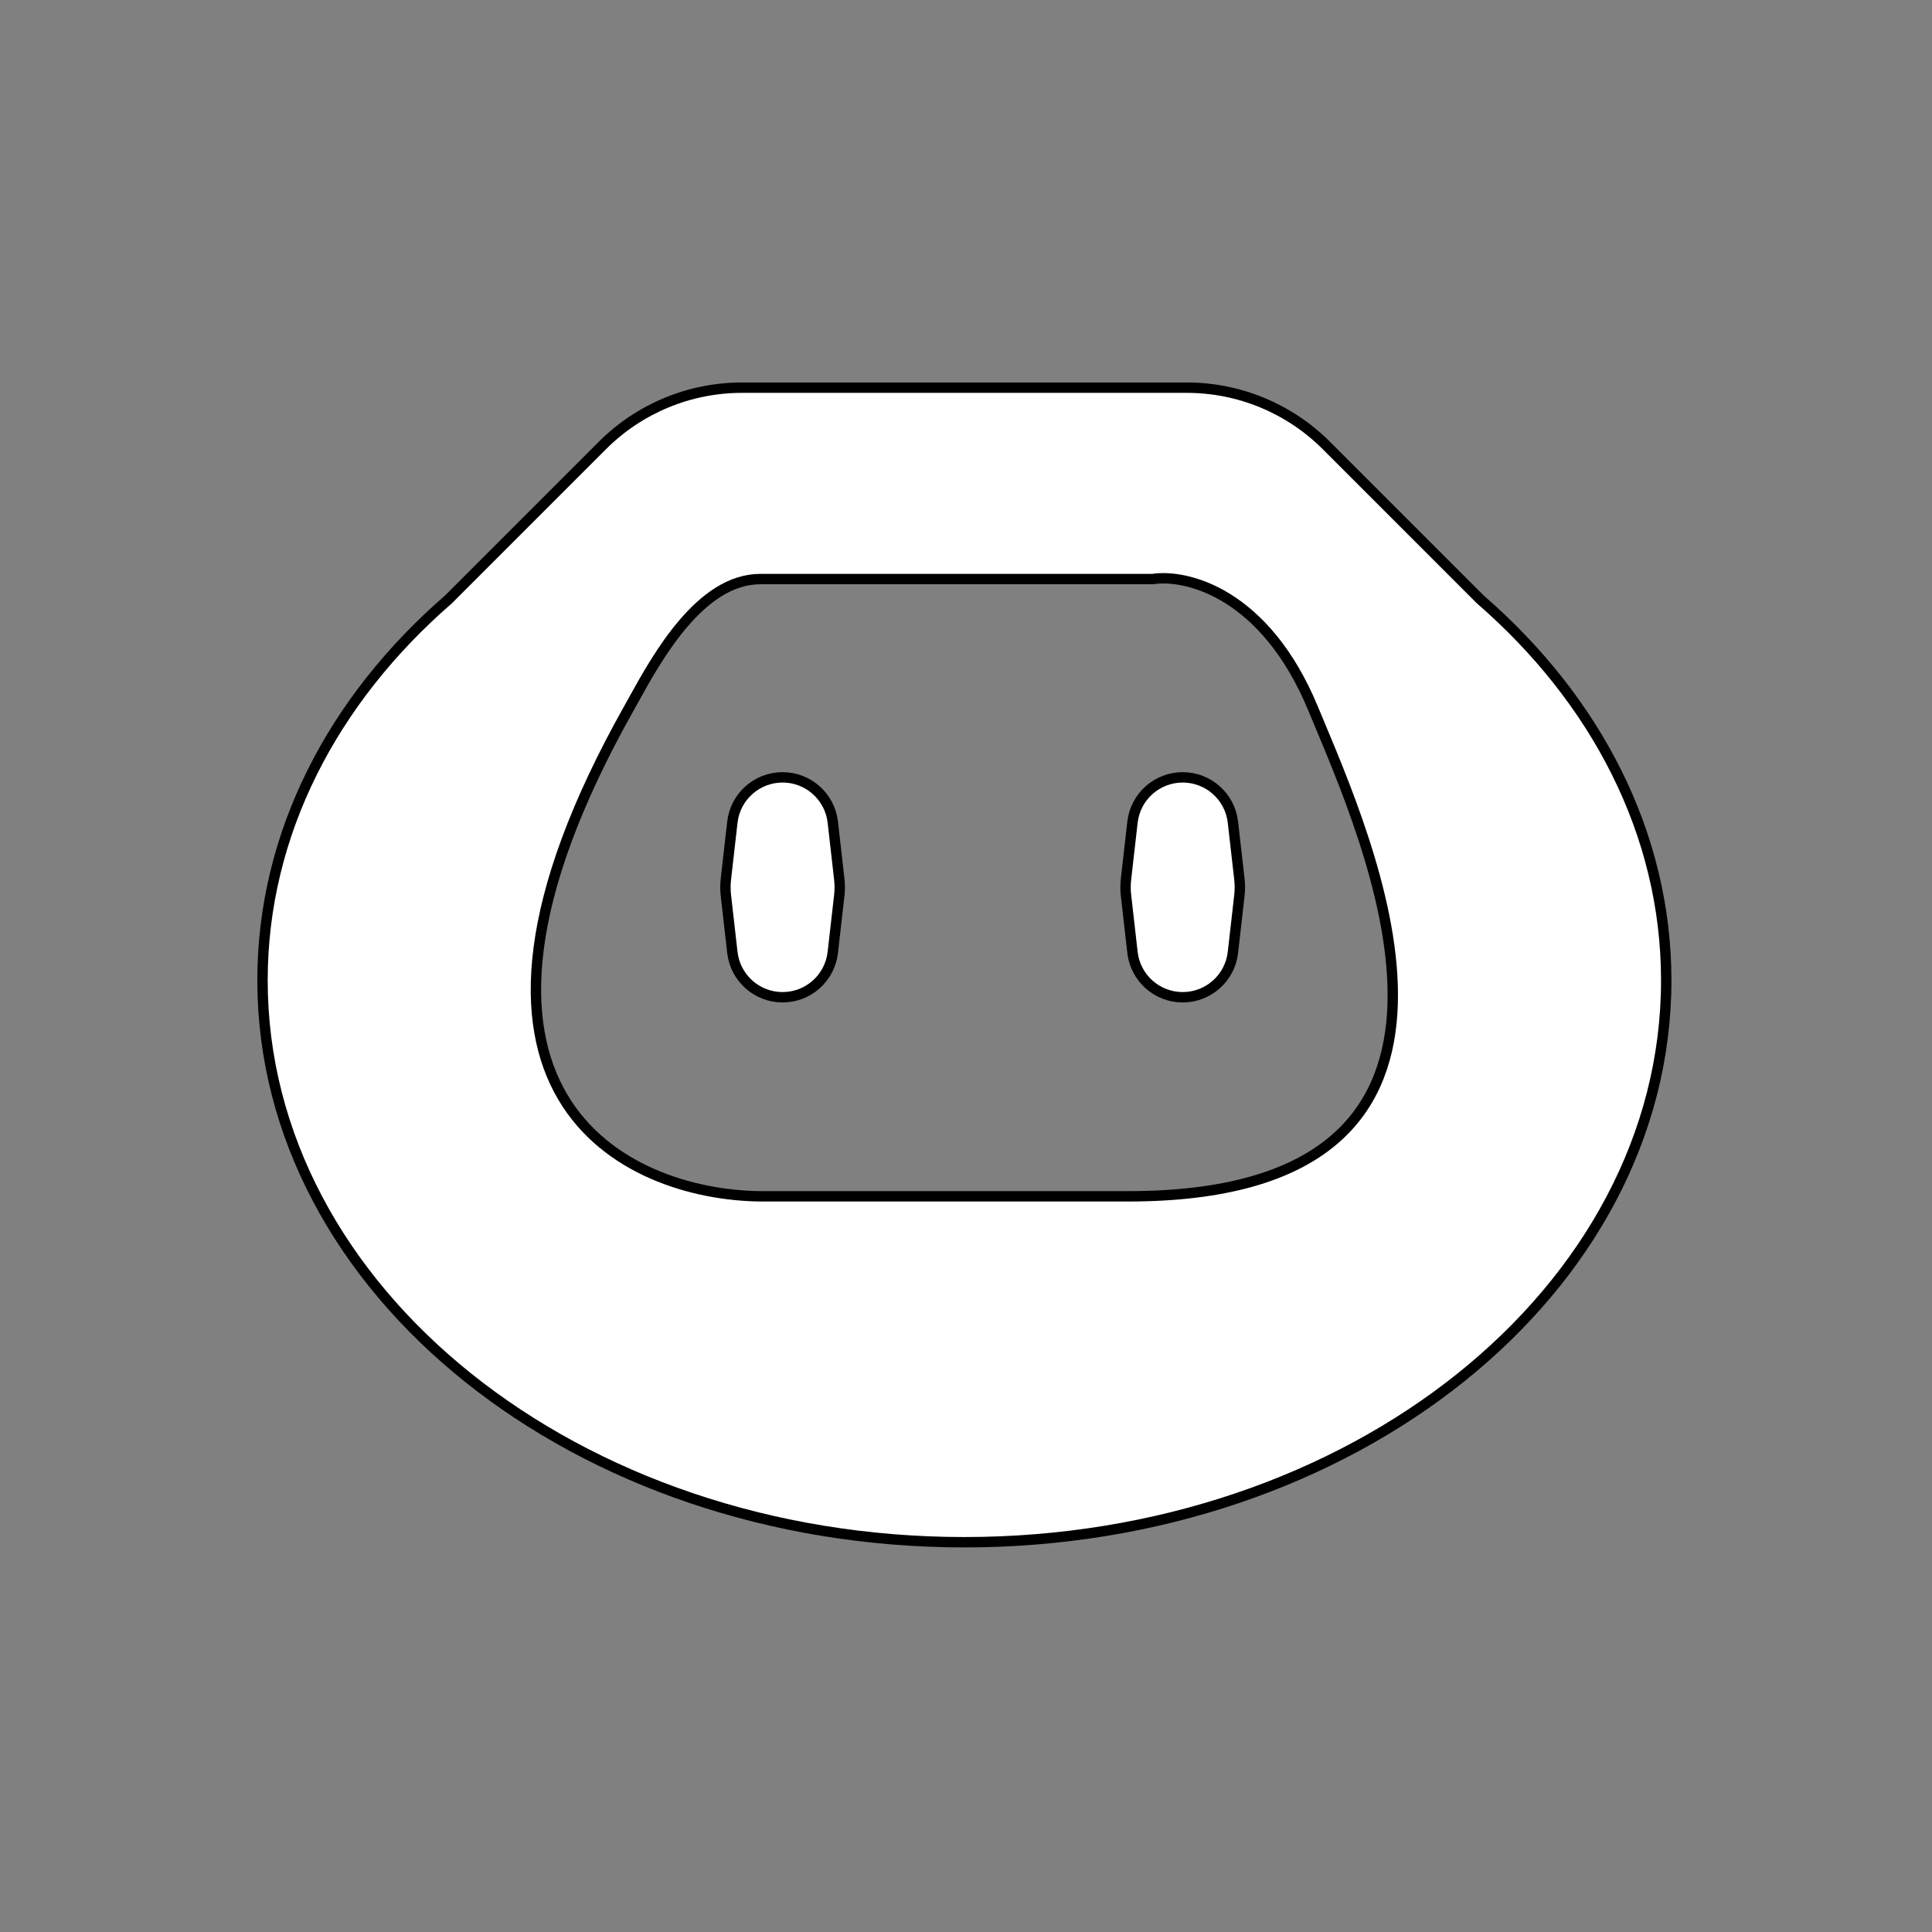 <svg width="24" height="24" xmlns="http://www.w3.org/2000/svg">

 <rect width="100%" height="100%" fill="#808080" stroke="none"/>

 <g>
  <title>background</title>
  <rect fill="none" id="canvas_background" height="402" width="582" y="-1" x="-1"/>
 </g>
 <g>
  <title>Layer 1</title>
  <g stroke="null" id="svg_43">
   <g stroke="null" transform="matrix(0.129,0,0,0.129,5.082,7.561) " id="svg_38">
    <path stroke="null" fill="white" d="m18.614,-15.716l-14.835,14.835c-11.109,9.642 -17.896,22.524 -17.896,36.675c0,29.882 30.26,54.106 67.587,54.106c37.328,0 67.588,-24.224 67.588,-54.106c0,-14.151 -6.787,-27.034 -17.896,-36.675l-14.835,-14.835c-3.563,-3.563 -8.396,-5.565 -13.435,-5.565l-42.843,0c-5.039,0 -9.872,2.002 -13.435,5.565zm3.012,24.485c2.27,-4.099 6.435,-11.619 12.2,-11.619l37.766,0c3.219,-0.501 10.815,1.288 15.45,12.446c0.178,0.428 0.366,0.879 0.563,1.349c5.848,13.966 19.113,45.645 -18.373,45.645l-35.406,0c-12.947,-0.143 -33.604,-9.742 -12.66,-46.993c0.143,-0.255 0.297,-0.532 0.46,-0.827z" clip-rule="evenodd" fill-rule="evenodd" id="svg_41"/>
    <path stroke="null" fill="white" d="m31.129,20.561c0.28,-2.46 2.361,-4.317 4.836,-4.317c2.475,0 4.556,1.858 4.836,4.317l0.623,5.481c0.06,0.525 0.06,1.056 0,1.581l-0.623,5.481c-0.28,2.46 -2.361,4.317 -4.836,4.317c-2.475,0 -4.556,-1.858 -4.836,-4.317l-0.623,-5.481c-0.06,-0.525 -0.06,-1.056 0,-1.581l0.623,-5.481z" id="svg_40"/>
    <path stroke="null" fill="white" d="m69.66,20.561c0.28,-2.46 2.361,-4.317 4.836,-4.317c2.475,0 4.556,1.858 4.836,4.317l0.623,5.481c0.06,0.525 0.06,1.056 0,1.581l-0.623,5.481c-0.28,2.46 -2.361,4.317 -4.836,4.317c-2.475,0 -4.556,-1.858 -4.836,-4.317l-0.623,-5.481c-0.06,-0.525 -0.06,-1.056 0,-1.581l0.623,-5.481z" id="svg_39"/>
   </g>
  </g>
 </g>
</svg>